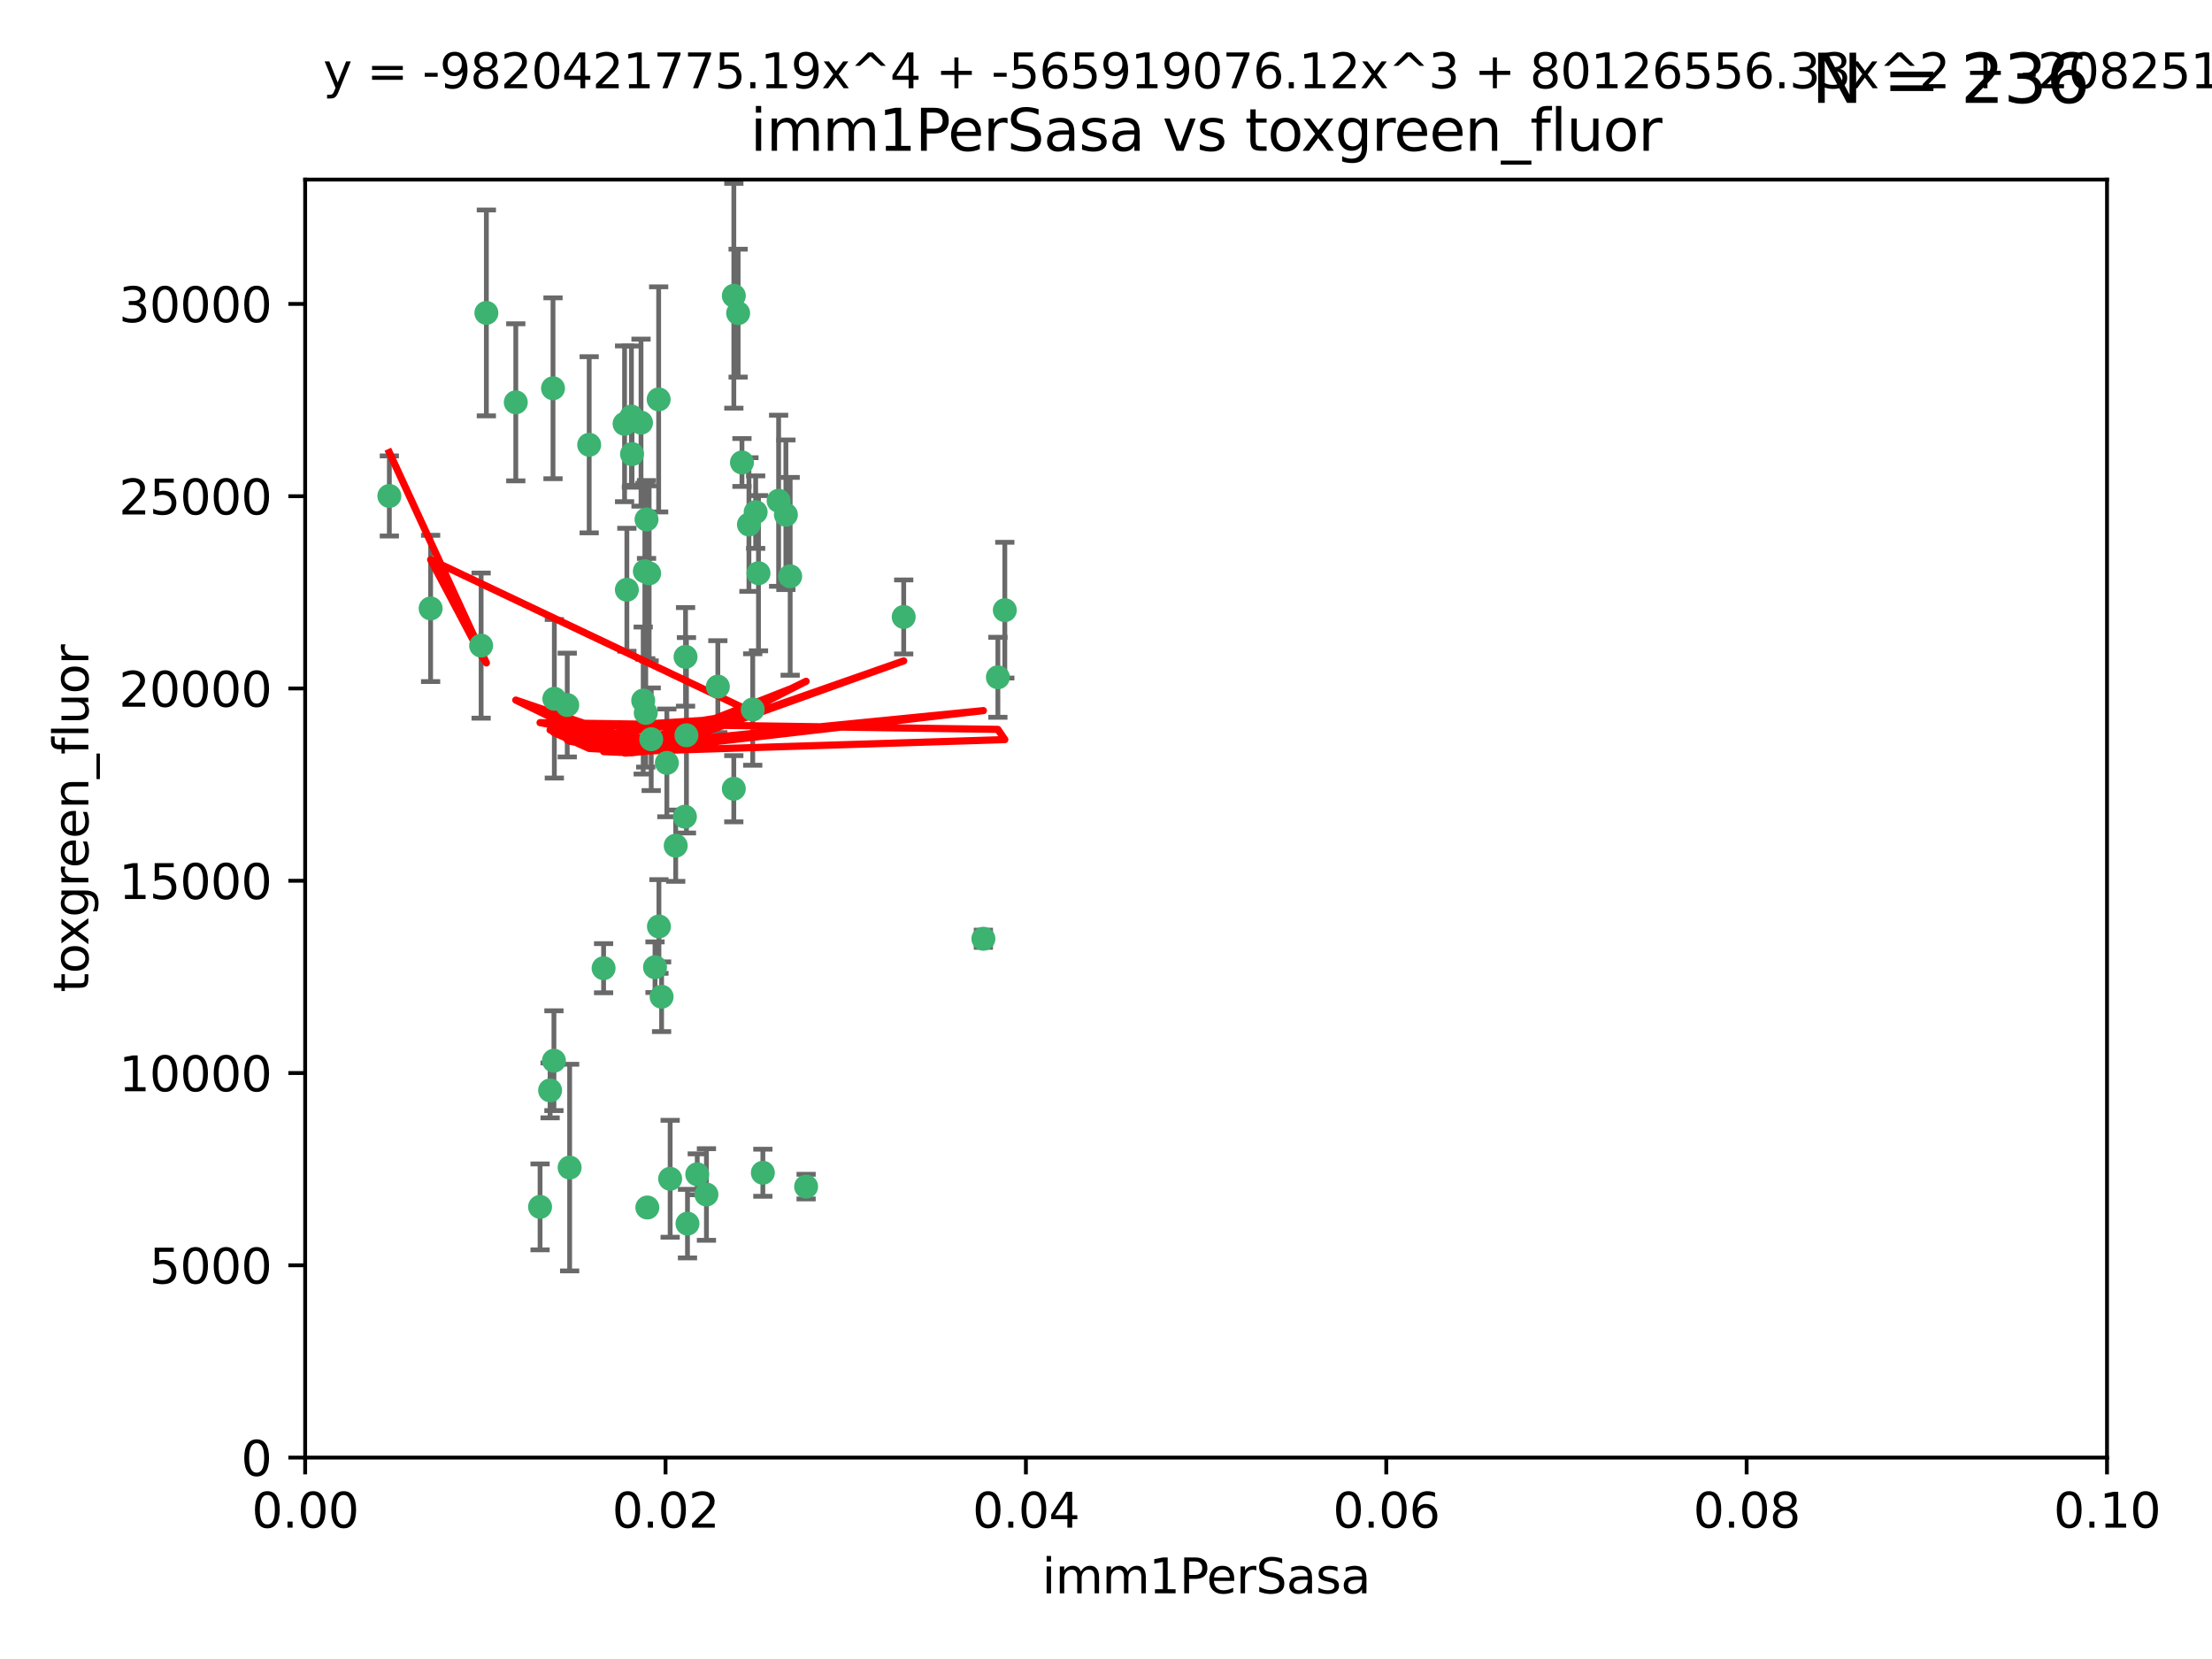 <?xml version="1.0" encoding="utf-8" standalone="no"?>
<!DOCTYPE svg PUBLIC "-//W3C//DTD SVG 1.1//EN"
  "http://www.w3.org/Graphics/SVG/1.1/DTD/svg11.dtd">
<svg xmlns:xlink="http://www.w3.org/1999/xlink" width="460.8pt" height="345.6pt" viewBox="0 0 460.8 345.6" xmlns="http://www.w3.org/2000/svg" version="1.1">
 <defs>
  <style type="text/css">*{stroke-linejoin: round; stroke-linecap: butt}</style>
 </defs>
 <g id="figure_1">
  <g id="patch_1">
   <path d="M 0 345.6 
L 460.8 345.6 
L 460.8 0 
L 0 0 
z
" style="fill: #ffffff"/>
  </g>
  <g id="axes_1">
   <g id="patch_2">
    <path d="M 63.571 303.64 
L 438.93 303.64 
L 438.93 37.411 
L 63.571 37.411 
z
" style="fill: #ffffff"/>
   </g>
   <g id="PathCollection_1">
    <defs>
     <path id="m457662eb8b" d="M 0 1.118 
C 0.297 1.118 0.581 1 0.791 0.791 
C 1 0.581 1.118 0.297 1.118 0 
C 1.118 -0.297 1 -0.581 0.791 -0.791 
C 0.581 -1 0.297 -1.118 0 -1.118 
C -0.297 -1.118 -0.581 -1 -0.791 -0.791 
C -1 -0.581 -1.118 -0.297 -1.118 0 
C -1.118 0.297 -1 0.581 -0.791 0.791 
C -0.581 1 -0.297 1.118 0 1.118 
z
" style="stroke: #3cb371"/>
    </defs>
    <g clip-path="url(#pc86521cf22)">
     <use xlink:href="#m457662eb8b" x="81.107" y="103.319" style="fill: #3cb371; stroke: #3cb371"/>
     <use xlink:href="#m457662eb8b" x="101.319" y="65.184" style="fill: #3cb371; stroke: #3cb371"/>
     <use xlink:href="#m457662eb8b" x="100.227" y="134.491" style="fill: #3cb371; stroke: #3cb371"/>
     <use xlink:href="#m457662eb8b" x="89.706" y="126.749" style="fill: #3cb371; stroke: #3cb371"/>
     <use xlink:href="#m457662eb8b" x="156.017" y="109.268" style="fill: #3cb371; stroke: #3cb371"/>
     <use xlink:href="#m457662eb8b" x="137.211" y="83.201" style="fill: #3cb371; stroke: #3cb371"/>
     <use xlink:href="#m457662eb8b" x="107.447" y="83.811" style="fill: #3cb371; stroke: #3cb371"/>
     <use xlink:href="#m457662eb8b" x="130.11" y="88.286" style="fill: #3cb371; stroke: #3cb371"/>
     <use xlink:href="#m457662eb8b" x="149.54" y="143.039" style="fill: #3cb371; stroke: #3cb371"/>
     <use xlink:href="#m457662eb8b" x="130.587" y="122.859" style="fill: #3cb371; stroke: #3cb371"/>
     <use xlink:href="#m457662eb8b" x="164.607" y="120.054" style="fill: #3cb371; stroke: #3cb371"/>
     <use xlink:href="#m457662eb8b" x="134.683" y="108.214" style="fill: #3cb371; stroke: #3cb371"/>
     <use xlink:href="#m457662eb8b" x="162.201" y="104.315" style="fill: #3cb371; stroke: #3cb371"/>
     <use xlink:href="#m457662eb8b" x="152.872" y="61.614" style="fill: #3cb371; stroke: #3cb371"/>
     <use xlink:href="#m457662eb8b" x="133.991" y="145.935" style="fill: #3cb371; stroke: #3cb371"/>
     <use xlink:href="#m457662eb8b" x="133.537" y="88.045" style="fill: #3cb371; stroke: #3cb371"/>
     <use xlink:href="#m457662eb8b" x="115.202" y="80.887" style="fill: #3cb371; stroke: #3cb371"/>
     <use xlink:href="#m457662eb8b" x="135.226" y="119.44" style="fill: #3cb371; stroke: #3cb371"/>
     <use xlink:href="#m457662eb8b" x="131.665" y="94.593" style="fill: #3cb371; stroke: #3cb371"/>
     <use xlink:href="#m457662eb8b" x="157.418" y="106.684" style="fill: #3cb371; stroke: #3cb371"/>
     <use xlink:href="#m457662eb8b" x="125.739" y="201.695" style="fill: #3cb371; stroke: #3cb371"/>
     <use xlink:href="#m457662eb8b" x="131.536" y="86.787" style="fill: #3cb371; stroke: #3cb371"/>
     <use xlink:href="#m457662eb8b" x="118.666" y="243.228" style="fill: #3cb371; stroke: #3cb371"/>
     <use xlink:href="#m457662eb8b" x="154.563" y="96.341" style="fill: #3cb371; stroke: #3cb371"/>
     <use xlink:href="#m457662eb8b" x="158.007" y="119.409" style="fill: #3cb371; stroke: #3cb371"/>
     <use xlink:href="#m457662eb8b" x="153.769" y="65.233" style="fill: #3cb371; stroke: #3cb371"/>
     <use xlink:href="#m457662eb8b" x="118.169" y="146.874" style="fill: #3cb371; stroke: #3cb371"/>
     <use xlink:href="#m457662eb8b" x="136.451" y="201.487" style="fill: #3cb371; stroke: #3cb371"/>
     <use xlink:href="#m457662eb8b" x="143.216" y="254.906" style="fill: #3cb371; stroke: #3cb371"/>
     <use xlink:href="#m457662eb8b" x="142.811" y="136.835" style="fill: #3cb371; stroke: #3cb371"/>
     <use xlink:href="#m457662eb8b" x="163.716" y="107.234" style="fill: #3cb371; stroke: #3cb371"/>
     <use xlink:href="#m457662eb8b" x="138.918" y="158.921" style="fill: #3cb371; stroke: #3cb371"/>
     <use xlink:href="#m457662eb8b" x="112.506" y="251.417" style="fill: #3cb371; stroke: #3cb371"/>
     <use xlink:href="#m457662eb8b" x="207.877" y="141.091" style="fill: #3cb371; stroke: #3cb371"/>
     <use xlink:href="#m457662eb8b" x="209.321" y="127.107" style="fill: #3cb371; stroke: #3cb371"/>
     <use xlink:href="#m457662eb8b" x="134.851" y="251.547" style="fill: #3cb371; stroke: #3cb371"/>
     <use xlink:href="#m457662eb8b" x="140.762" y="176.169" style="fill: #3cb371; stroke: #3cb371"/>
     <use xlink:href="#m457662eb8b" x="152.865" y="164.309" style="fill: #3cb371; stroke: #3cb371"/>
     <use xlink:href="#m457662eb8b" x="114.597" y="227.152" style="fill: #3cb371; stroke: #3cb371"/>
     <use xlink:href="#m457662eb8b" x="137.267" y="193.002" style="fill: #3cb371; stroke: #3cb371"/>
     <use xlink:href="#m457662eb8b" x="188.259" y="128.518" style="fill: #3cb371; stroke: #3cb371"/>
     <use xlink:href="#m457662eb8b" x="134.52" y="148.507" style="fill: #3cb371; stroke: #3cb371"/>
     <use xlink:href="#m457662eb8b" x="147.163" y="248.836" style="fill: #3cb371; stroke: #3cb371"/>
     <use xlink:href="#m457662eb8b" x="142.999" y="153.171" style="fill: #3cb371; stroke: #3cb371"/>
     <use xlink:href="#m457662eb8b" x="204.855" y="195.558" style="fill: #3cb371; stroke: #3cb371"/>
     <use xlink:href="#m457662eb8b" x="137.823" y="207.64" style="fill: #3cb371; stroke: #3cb371"/>
     <use xlink:href="#m457662eb8b" x="156.807" y="147.801" style="fill: #3cb371; stroke: #3cb371"/>
     <use xlink:href="#m457662eb8b" x="167.929" y="247.192" style="fill: #3cb371; stroke: #3cb371"/>
     <use xlink:href="#m457662eb8b" x="142.68" y="170.133" style="fill: #3cb371; stroke: #3cb371"/>
     <use xlink:href="#m457662eb8b" x="115.394" y="220.964" style="fill: #3cb371; stroke: #3cb371"/>
     <use xlink:href="#m457662eb8b" x="115.48" y="145.567" style="fill: #3cb371; stroke: #3cb371"/>
     <use xlink:href="#m457662eb8b" x="122.738" y="92.655" style="fill: #3cb371; stroke: #3cb371"/>
     <use xlink:href="#m457662eb8b" x="134.334" y="119.004" style="fill: #3cb371; stroke: #3cb371"/>
     <use xlink:href="#m457662eb8b" x="158.917" y="244.305" style="fill: #3cb371; stroke: #3cb371"/>
     <use xlink:href="#m457662eb8b" x="139.605" y="245.561" style="fill: #3cb371; stroke: #3cb371"/>
     <use xlink:href="#m457662eb8b" x="145.249" y="244.625" style="fill: #3cb371; stroke: #3cb371"/>
     <use xlink:href="#m457662eb8b" x="135.66" y="153.996" style="fill: #3cb371; stroke: #3cb371"/>
    </g>
   </g>
   <g id="matplotlib.axis_1">
    <g id="xtick_1">
     <g id="line2d_1">
      <defs>
       <path id="mc2c31eaf07" d="M 0 0 
L 0 3.5 
" style="stroke: #000000; stroke-width: 0.8"/>
      </defs>
      <g>
       <use xlink:href="#mc2c31eaf07" x="63.571" y="303.64" style="stroke: #000000; stroke-width: 0.8"/>
      </g>
     </g>
     <g id="text_1">
      <!-- 0.00 -->
      <g transform="translate(52.438 318.238)scale(0.1 -0.1)">
       <defs>
        <path id="DejaVuSans-30" d="M 2034 4250 
Q 1547 4250 1301 3770 
Q 1056 3291 1056 2328 
Q 1056 1369 1301 889 
Q 1547 409 2034 409 
Q 2525 409 2770 889 
Q 3016 1369 3016 2328 
Q 3016 3291 2770 3770 
Q 2525 4250 2034 4250 
z
M 2034 4750 
Q 2819 4750 3233 4129 
Q 3647 3509 3647 2328 
Q 3647 1150 3233 529 
Q 2819 -91 2034 -91 
Q 1250 -91 836 529 
Q 422 1150 422 2328 
Q 422 3509 836 4129 
Q 1250 4750 2034 4750 
z
" transform="scale(0.016)"/>
        <path id="DejaVuSans-2e" d="M 684 794 
L 1344 794 
L 1344 0 
L 684 0 
L 684 794 
z
" transform="scale(0.016)"/>
       </defs>
       <use xlink:href="#DejaVuSans-30"/>
       <use xlink:href="#DejaVuSans-2e" x="63.623"/>
       <use xlink:href="#DejaVuSans-30" x="95.41"/>
       <use xlink:href="#DejaVuSans-30" x="159.033"/>
      </g>
     </g>
    </g>
    <g id="xtick_2">
     <g id="line2d_2">
      <g>
       <use xlink:href="#mc2c31eaf07" x="138.643" y="303.64" style="stroke: #000000; stroke-width: 0.8"/>
      </g>
     </g>
     <g id="text_2">
      <!-- 0.02 -->
      <g transform="translate(127.51 318.238)scale(0.1 -0.1)">
       <defs>
        <path id="DejaVuSans-32" d="M 1228 531 
L 3431 531 
L 3431 0 
L 469 0 
L 469 531 
Q 828 903 1448 1529 
Q 2069 2156 2228 2338 
Q 2531 2678 2651 2914 
Q 2772 3150 2772 3378 
Q 2772 3750 2511 3984 
Q 2250 4219 1831 4219 
Q 1534 4219 1204 4116 
Q 875 4013 500 3803 
L 500 4441 
Q 881 4594 1212 4672 
Q 1544 4750 1819 4750 
Q 2544 4750 2975 4387 
Q 3406 4025 3406 3419 
Q 3406 3131 3298 2873 
Q 3191 2616 2906 2266 
Q 2828 2175 2409 1742 
Q 1991 1309 1228 531 
z
" transform="scale(0.016)"/>
       </defs>
       <use xlink:href="#DejaVuSans-30"/>
       <use xlink:href="#DejaVuSans-2e" x="63.623"/>
       <use xlink:href="#DejaVuSans-30" x="95.41"/>
       <use xlink:href="#DejaVuSans-32" x="159.033"/>
      </g>
     </g>
    </g>
    <g id="xtick_3">
     <g id="line2d_3">
      <g>
       <use xlink:href="#mc2c31eaf07" x="213.715" y="303.64" style="stroke: #000000; stroke-width: 0.8"/>
      </g>
     </g>
     <g id="text_3">
      <!-- 0.04 -->
      <g transform="translate(202.582 318.238)scale(0.1 -0.1)">
       <defs>
        <path id="DejaVuSans-34" d="M 2419 4116 
L 825 1625 
L 2419 1625 
L 2419 4116 
z
M 2253 4666 
L 3047 4666 
L 3047 1625 
L 3713 1625 
L 3713 1100 
L 3047 1100 
L 3047 0 
L 2419 0 
L 2419 1100 
L 313 1100 
L 313 1709 
L 2253 4666 
z
" transform="scale(0.016)"/>
       </defs>
       <use xlink:href="#DejaVuSans-30"/>
       <use xlink:href="#DejaVuSans-2e" x="63.623"/>
       <use xlink:href="#DejaVuSans-30" x="95.41"/>
       <use xlink:href="#DejaVuSans-34" x="159.033"/>
      </g>
     </g>
    </g>
    <g id="xtick_4">
     <g id="line2d_4">
      <g>
       <use xlink:href="#mc2c31eaf07" x="288.786" y="303.64" style="stroke: #000000; stroke-width: 0.8"/>
      </g>
     </g>
     <g id="text_4">
      <!-- 0.06 -->
      <g transform="translate(277.654 318.238)scale(0.1 -0.1)">
       <defs>
        <path id="DejaVuSans-36" d="M 2113 2584 
Q 1688 2584 1439 2293 
Q 1191 2003 1191 1497 
Q 1191 994 1439 701 
Q 1688 409 2113 409 
Q 2538 409 2786 701 
Q 3034 994 3034 1497 
Q 3034 2003 2786 2293 
Q 2538 2584 2113 2584 
z
M 3366 4563 
L 3366 3988 
Q 3128 4100 2886 4159 
Q 2644 4219 2406 4219 
Q 1781 4219 1451 3797 
Q 1122 3375 1075 2522 
Q 1259 2794 1537 2939 
Q 1816 3084 2150 3084 
Q 2853 3084 3261 2657 
Q 3669 2231 3669 1497 
Q 3669 778 3244 343 
Q 2819 -91 2113 -91 
Q 1303 -91 875 529 
Q 447 1150 447 2328 
Q 447 3434 972 4092 
Q 1497 4750 2381 4750 
Q 2619 4750 2861 4703 
Q 3103 4656 3366 4563 
z
" transform="scale(0.016)"/>
       </defs>
       <use xlink:href="#DejaVuSans-30"/>
       <use xlink:href="#DejaVuSans-2e" x="63.623"/>
       <use xlink:href="#DejaVuSans-30" x="95.41"/>
       <use xlink:href="#DejaVuSans-36" x="159.033"/>
      </g>
     </g>
    </g>
    <g id="xtick_5">
     <g id="line2d_5">
      <g>
       <use xlink:href="#mc2c31eaf07" x="363.858" y="303.64" style="stroke: #000000; stroke-width: 0.8"/>
      </g>
     </g>
     <g id="text_5">
      <!-- 0.08 -->
      <g transform="translate(352.725 318.238)scale(0.1 -0.1)">
       <defs>
        <path id="DejaVuSans-38" d="M 2034 2216 
Q 1584 2216 1326 1975 
Q 1069 1734 1069 1313 
Q 1069 891 1326 650 
Q 1584 409 2034 409 
Q 2484 409 2743 651 
Q 3003 894 3003 1313 
Q 3003 1734 2745 1975 
Q 2488 2216 2034 2216 
z
M 1403 2484 
Q 997 2584 770 2862 
Q 544 3141 544 3541 
Q 544 4100 942 4425 
Q 1341 4750 2034 4750 
Q 2731 4750 3128 4425 
Q 3525 4100 3525 3541 
Q 3525 3141 3298 2862 
Q 3072 2584 2669 2484 
Q 3125 2378 3379 2068 
Q 3634 1759 3634 1313 
Q 3634 634 3220 271 
Q 2806 -91 2034 -91 
Q 1263 -91 848 271 
Q 434 634 434 1313 
Q 434 1759 690 2068 
Q 947 2378 1403 2484 
z
M 1172 3481 
Q 1172 3119 1398 2916 
Q 1625 2713 2034 2713 
Q 2441 2713 2670 2916 
Q 2900 3119 2900 3481 
Q 2900 3844 2670 4047 
Q 2441 4250 2034 4250 
Q 1625 4250 1398 4047 
Q 1172 3844 1172 3481 
z
" transform="scale(0.016)"/>
       </defs>
       <use xlink:href="#DejaVuSans-30"/>
       <use xlink:href="#DejaVuSans-2e" x="63.623"/>
       <use xlink:href="#DejaVuSans-30" x="95.41"/>
       <use xlink:href="#DejaVuSans-38" x="159.033"/>
      </g>
     </g>
    </g>
    <g id="xtick_6">
     <g id="line2d_6">
      <g>
       <use xlink:href="#mc2c31eaf07" x="438.93" y="303.64" style="stroke: #000000; stroke-width: 0.8"/>
      </g>
     </g>
     <g id="text_6">
      <!-- 0.10 -->
      <g transform="translate(427.797 318.238)scale(0.1 -0.1)">
       <defs>
        <path id="DejaVuSans-31" d="M 794 531 
L 1825 531 
L 1825 4091 
L 703 3866 
L 703 4441 
L 1819 4666 
L 2450 4666 
L 2450 531 
L 3481 531 
L 3481 0 
L 794 0 
L 794 531 
z
" transform="scale(0.016)"/>
       </defs>
       <use xlink:href="#DejaVuSans-30"/>
       <use xlink:href="#DejaVuSans-2e" x="63.623"/>
       <use xlink:href="#DejaVuSans-31" x="95.41"/>
       <use xlink:href="#DejaVuSans-30" x="159.033"/>
      </g>
     </g>
    </g>
    <g id="text_7">
     <!-- imm1PerSasa -->
     <g transform="translate(217.067 331.917)scale(0.1 -0.1)">
      <defs>
       <path id="DejaVuSans-69" d="M 603 3500 
L 1178 3500 
L 1178 0 
L 603 0 
L 603 3500 
z
M 603 4863 
L 1178 4863 
L 1178 4134 
L 603 4134 
L 603 4863 
z
" transform="scale(0.016)"/>
       <path id="DejaVuSans-6d" d="M 3328 2828 
Q 3544 3216 3844 3400 
Q 4144 3584 4550 3584 
Q 5097 3584 5394 3201 
Q 5691 2819 5691 2113 
L 5691 0 
L 5113 0 
L 5113 2094 
Q 5113 2597 4934 2840 
Q 4756 3084 4391 3084 
Q 3944 3084 3684 2787 
Q 3425 2491 3425 1978 
L 3425 0 
L 2847 0 
L 2847 2094 
Q 2847 2600 2669 2842 
Q 2491 3084 2119 3084 
Q 1678 3084 1418 2786 
Q 1159 2488 1159 1978 
L 1159 0 
L 581 0 
L 581 3500 
L 1159 3500 
L 1159 2956 
Q 1356 3278 1631 3431 
Q 1906 3584 2284 3584 
Q 2666 3584 2933 3390 
Q 3200 3197 3328 2828 
z
" transform="scale(0.016)"/>
       <path id="DejaVuSans-50" d="M 1259 4147 
L 1259 2394 
L 2053 2394 
Q 2494 2394 2734 2622 
Q 2975 2850 2975 3272 
Q 2975 3691 2734 3919 
Q 2494 4147 2053 4147 
L 1259 4147 
z
M 628 4666 
L 2053 4666 
Q 2838 4666 3239 4311 
Q 3641 3956 3641 3272 
Q 3641 2581 3239 2228 
Q 2838 1875 2053 1875 
L 1259 1875 
L 1259 0 
L 628 0 
L 628 4666 
z
" transform="scale(0.016)"/>
       <path id="DejaVuSans-65" d="M 3597 1894 
L 3597 1613 
L 953 1613 
Q 991 1019 1311 708 
Q 1631 397 2203 397 
Q 2534 397 2845 478 
Q 3156 559 3463 722 
L 3463 178 
Q 3153 47 2828 -22 
Q 2503 -91 2169 -91 
Q 1331 -91 842 396 
Q 353 884 353 1716 
Q 353 2575 817 3079 
Q 1281 3584 2069 3584 
Q 2775 3584 3186 3129 
Q 3597 2675 3597 1894 
z
M 3022 2063 
Q 3016 2534 2758 2815 
Q 2500 3097 2075 3097 
Q 1594 3097 1305 2825 
Q 1016 2553 972 2059 
L 3022 2063 
z
" transform="scale(0.016)"/>
       <path id="DejaVuSans-72" d="M 2631 2963 
Q 2534 3019 2420 3045 
Q 2306 3072 2169 3072 
Q 1681 3072 1420 2755 
Q 1159 2438 1159 1844 
L 1159 0 
L 581 0 
L 581 3500 
L 1159 3500 
L 1159 2956 
Q 1341 3275 1631 3429 
Q 1922 3584 2338 3584 
Q 2397 3584 2469 3576 
Q 2541 3569 2628 3553 
L 2631 2963 
z
" transform="scale(0.016)"/>
       <path id="DejaVuSans-53" d="M 3425 4513 
L 3425 3897 
Q 3066 4069 2747 4153 
Q 2428 4238 2131 4238 
Q 1616 4238 1336 4038 
Q 1056 3838 1056 3469 
Q 1056 3159 1242 3001 
Q 1428 2844 1947 2747 
L 2328 2669 
Q 3034 2534 3370 2195 
Q 3706 1856 3706 1288 
Q 3706 609 3251 259 
Q 2797 -91 1919 -91 
Q 1588 -91 1214 -16 
Q 841 59 441 206 
L 441 856 
Q 825 641 1194 531 
Q 1563 422 1919 422 
Q 2459 422 2753 634 
Q 3047 847 3047 1241 
Q 3047 1584 2836 1778 
Q 2625 1972 2144 2069 
L 1759 2144 
Q 1053 2284 737 2584 
Q 422 2884 422 3419 
Q 422 4038 858 4394 
Q 1294 4750 2059 4750 
Q 2388 4750 2728 4690 
Q 3069 4631 3425 4513 
z
" transform="scale(0.016)"/>
       <path id="DejaVuSans-61" d="M 2194 1759 
Q 1497 1759 1228 1600 
Q 959 1441 959 1056 
Q 959 750 1161 570 
Q 1363 391 1709 391 
Q 2188 391 2477 730 
Q 2766 1069 2766 1631 
L 2766 1759 
L 2194 1759 
z
M 3341 1997 
L 3341 0 
L 2766 0 
L 2766 531 
Q 2569 213 2275 61 
Q 1981 -91 1556 -91 
Q 1019 -91 701 211 
Q 384 513 384 1019 
Q 384 1609 779 1909 
Q 1175 2209 1959 2209 
L 2766 2209 
L 2766 2266 
Q 2766 2663 2505 2880 
Q 2244 3097 1772 3097 
Q 1472 3097 1187 3025 
Q 903 2953 641 2809 
L 641 3341 
Q 956 3463 1253 3523 
Q 1550 3584 1831 3584 
Q 2591 3584 2966 3190 
Q 3341 2797 3341 1997 
z
" transform="scale(0.016)"/>
       <path id="DejaVuSans-73" d="M 2834 3397 
L 2834 2853 
Q 2591 2978 2328 3040 
Q 2066 3103 1784 3103 
Q 1356 3103 1142 2972 
Q 928 2841 928 2578 
Q 928 2378 1081 2264 
Q 1234 2150 1697 2047 
L 1894 2003 
Q 2506 1872 2764 1633 
Q 3022 1394 3022 966 
Q 3022 478 2636 193 
Q 2250 -91 1575 -91 
Q 1294 -91 989 -36 
Q 684 19 347 128 
L 347 722 
Q 666 556 975 473 
Q 1284 391 1588 391 
Q 1994 391 2212 530 
Q 2431 669 2431 922 
Q 2431 1156 2273 1281 
Q 2116 1406 1581 1522 
L 1381 1569 
Q 847 1681 609 1914 
Q 372 2147 372 2553 
Q 372 3047 722 3315 
Q 1072 3584 1716 3584 
Q 2034 3584 2315 3537 
Q 2597 3491 2834 3397 
z
" transform="scale(0.016)"/>
      </defs>
      <use xlink:href="#DejaVuSans-69"/>
      <use xlink:href="#DejaVuSans-6d" x="27.783"/>
      <use xlink:href="#DejaVuSans-6d" x="125.195"/>
      <use xlink:href="#DejaVuSans-31" x="222.607"/>
      <use xlink:href="#DejaVuSans-50" x="286.23"/>
      <use xlink:href="#DejaVuSans-65" x="342.908"/>
      <use xlink:href="#DejaVuSans-72" x="404.432"/>
      <use xlink:href="#DejaVuSans-53" x="445.545"/>
      <use xlink:href="#DejaVuSans-61" x="509.021"/>
      <use xlink:href="#DejaVuSans-73" x="570.301"/>
      <use xlink:href="#DejaVuSans-61" x="622.4"/>
     </g>
    </g>
   </g>
   <g id="matplotlib.axis_2">
    <g id="ytick_1">
     <g id="line2d_7">
      <defs>
       <path id="m6d481cda70" d="M 0 0 
L -3.5 0 
" style="stroke: #000000; stroke-width: 0.8"/>
      </defs>
      <g>
       <use xlink:href="#m6d481cda70" x="63.571" y="303.64" style="stroke: #000000; stroke-width: 0.8"/>
      </g>
     </g>
     <g id="text_8">
      <!-- 0 -->
      <g transform="translate(50.209 307.439)scale(0.1 -0.1)">
       <use xlink:href="#DejaVuSans-30"/>
      </g>
     </g>
    </g>
    <g id="ytick_2">
     <g id="line2d_8">
      <g>
       <use xlink:href="#m6d481cda70" x="63.571" y="263.586" style="stroke: #000000; stroke-width: 0.8"/>
      </g>
     </g>
     <g id="text_9">
      <!-- 5000 -->
      <g transform="translate(31.121 267.385)scale(0.1 -0.1)">
       <defs>
        <path id="DejaVuSans-35" d="M 691 4666 
L 3169 4666 
L 3169 4134 
L 1269 4134 
L 1269 2991 
Q 1406 3038 1543 3061 
Q 1681 3084 1819 3084 
Q 2600 3084 3056 2656 
Q 3513 2228 3513 1497 
Q 3513 744 3044 326 
Q 2575 -91 1722 -91 
Q 1428 -91 1123 -41 
Q 819 9 494 109 
L 494 744 
Q 775 591 1075 516 
Q 1375 441 1709 441 
Q 2250 441 2565 725 
Q 2881 1009 2881 1497 
Q 2881 1984 2565 2268 
Q 2250 2553 1709 2553 
Q 1456 2553 1204 2497 
Q 953 2441 691 2322 
L 691 4666 
z
" transform="scale(0.016)"/>
       </defs>
       <use xlink:href="#DejaVuSans-35"/>
       <use xlink:href="#DejaVuSans-30" x="63.623"/>
       <use xlink:href="#DejaVuSans-30" x="127.246"/>
       <use xlink:href="#DejaVuSans-30" x="190.869"/>
      </g>
     </g>
    </g>
    <g id="ytick_3">
     <g id="line2d_9">
      <g>
       <use xlink:href="#m6d481cda70" x="63.571" y="223.532" style="stroke: #000000; stroke-width: 0.8"/>
      </g>
     </g>
     <g id="text_10">
      <!-- 10000 -->
      <g transform="translate(24.759 227.331)scale(0.1 -0.1)">
       <use xlink:href="#DejaVuSans-31"/>
       <use xlink:href="#DejaVuSans-30" x="63.623"/>
       <use xlink:href="#DejaVuSans-30" x="127.246"/>
       <use xlink:href="#DejaVuSans-30" x="190.869"/>
       <use xlink:href="#DejaVuSans-30" x="254.492"/>
      </g>
     </g>
    </g>
    <g id="ytick_4">
     <g id="line2d_10">
      <g>
       <use xlink:href="#m6d481cda70" x="63.571" y="183.478" style="stroke: #000000; stroke-width: 0.8"/>
      </g>
     </g>
     <g id="text_11">
      <!-- 15000 -->
      <g transform="translate(24.759 187.278)scale(0.1 -0.1)">
       <use xlink:href="#DejaVuSans-31"/>
       <use xlink:href="#DejaVuSans-35" x="63.623"/>
       <use xlink:href="#DejaVuSans-30" x="127.246"/>
       <use xlink:href="#DejaVuSans-30" x="190.869"/>
       <use xlink:href="#DejaVuSans-30" x="254.492"/>
      </g>
     </g>
    </g>
    <g id="ytick_5">
     <g id="line2d_11">
      <g>
       <use xlink:href="#m6d481cda70" x="63.571" y="143.424" style="stroke: #000000; stroke-width: 0.8"/>
      </g>
     </g>
     <g id="text_12">
      <!-- 20000 -->
      <g transform="translate(24.759 147.224)scale(0.1 -0.1)">
       <use xlink:href="#DejaVuSans-32"/>
       <use xlink:href="#DejaVuSans-30" x="63.623"/>
       <use xlink:href="#DejaVuSans-30" x="127.246"/>
       <use xlink:href="#DejaVuSans-30" x="190.869"/>
       <use xlink:href="#DejaVuSans-30" x="254.492"/>
      </g>
     </g>
    </g>
    <g id="ytick_6">
     <g id="line2d_12">
      <g>
       <use xlink:href="#m6d481cda70" x="63.571" y="103.371" style="stroke: #000000; stroke-width: 0.8"/>
      </g>
     </g>
     <g id="text_13">
      <!-- 25000 -->
      <g transform="translate(24.759 107.17)scale(0.1 -0.1)">
       <use xlink:href="#DejaVuSans-32"/>
       <use xlink:href="#DejaVuSans-35" x="63.623"/>
       <use xlink:href="#DejaVuSans-30" x="127.246"/>
       <use xlink:href="#DejaVuSans-30" x="190.869"/>
       <use xlink:href="#DejaVuSans-30" x="254.492"/>
      </g>
     </g>
    </g>
    <g id="ytick_7">
     <g id="line2d_13">
      <g>
       <use xlink:href="#m6d481cda70" x="63.571" y="63.317" style="stroke: #000000; stroke-width: 0.8"/>
      </g>
     </g>
     <g id="text_14">
      <!-- 30000 -->
      <g transform="translate(24.759 67.116)scale(0.1 -0.1)">
       <defs>
        <path id="DejaVuSans-33" d="M 2597 2516 
Q 3050 2419 3304 2112 
Q 3559 1806 3559 1356 
Q 3559 666 3084 287 
Q 2609 -91 1734 -91 
Q 1441 -91 1130 -33 
Q 819 25 488 141 
L 488 750 
Q 750 597 1062 519 
Q 1375 441 1716 441 
Q 2309 441 2620 675 
Q 2931 909 2931 1356 
Q 2931 1769 2642 2001 
Q 2353 2234 1838 2234 
L 1294 2234 
L 1294 2753 
L 1863 2753 
Q 2328 2753 2575 2939 
Q 2822 3125 2822 3475 
Q 2822 3834 2567 4026 
Q 2313 4219 1838 4219 
Q 1578 4219 1281 4162 
Q 984 4106 628 3988 
L 628 4550 
Q 988 4650 1302 4700 
Q 1616 4750 1894 4750 
Q 2613 4750 3031 4423 
Q 3450 4097 3450 3541 
Q 3450 3153 3228 2886 
Q 3006 2619 2597 2516 
z
" transform="scale(0.016)"/>
       </defs>
       <use xlink:href="#DejaVuSans-33"/>
       <use xlink:href="#DejaVuSans-30" x="63.623"/>
       <use xlink:href="#DejaVuSans-30" x="127.246"/>
       <use xlink:href="#DejaVuSans-30" x="190.869"/>
       <use xlink:href="#DejaVuSans-30" x="254.492"/>
      </g>
     </g>
    </g>
    <g id="text_15">
     <!-- toxgreen_fluor -->
     <g transform="translate(18.401 206.72)rotate(-90)scale(0.1 -0.1)">
      <defs>
       <path id="DejaVuSans-74" d="M 1172 4494 
L 1172 3500 
L 2356 3500 
L 2356 3053 
L 1172 3053 
L 1172 1153 
Q 1172 725 1289 603 
Q 1406 481 1766 481 
L 2356 481 
L 2356 0 
L 1766 0 
Q 1100 0 847 248 
Q 594 497 594 1153 
L 594 3053 
L 172 3053 
L 172 3500 
L 594 3500 
L 594 4494 
L 1172 4494 
z
" transform="scale(0.016)"/>
       <path id="DejaVuSans-6f" d="M 1959 3097 
Q 1497 3097 1228 2736 
Q 959 2375 959 1747 
Q 959 1119 1226 758 
Q 1494 397 1959 397 
Q 2419 397 2687 759 
Q 2956 1122 2956 1747 
Q 2956 2369 2687 2733 
Q 2419 3097 1959 3097 
z
M 1959 3584 
Q 2709 3584 3137 3096 
Q 3566 2609 3566 1747 
Q 3566 888 3137 398 
Q 2709 -91 1959 -91 
Q 1206 -91 779 398 
Q 353 888 353 1747 
Q 353 2609 779 3096 
Q 1206 3584 1959 3584 
z
" transform="scale(0.016)"/>
       <path id="DejaVuSans-78" d="M 3513 3500 
L 2247 1797 
L 3578 0 
L 2900 0 
L 1881 1375 
L 863 0 
L 184 0 
L 1544 1831 
L 300 3500 
L 978 3500 
L 1906 2253 
L 2834 3500 
L 3513 3500 
z
" transform="scale(0.016)"/>
       <path id="DejaVuSans-67" d="M 2906 1791 
Q 2906 2416 2648 2759 
Q 2391 3103 1925 3103 
Q 1463 3103 1205 2759 
Q 947 2416 947 1791 
Q 947 1169 1205 825 
Q 1463 481 1925 481 
Q 2391 481 2648 825 
Q 2906 1169 2906 1791 
z
M 3481 434 
Q 3481 -459 3084 -895 
Q 2688 -1331 1869 -1331 
Q 1566 -1331 1297 -1286 
Q 1028 -1241 775 -1147 
L 775 -588 
Q 1028 -725 1275 -790 
Q 1522 -856 1778 -856 
Q 2344 -856 2625 -561 
Q 2906 -266 2906 331 
L 2906 616 
Q 2728 306 2450 153 
Q 2172 0 1784 0 
Q 1141 0 747 490 
Q 353 981 353 1791 
Q 353 2603 747 3093 
Q 1141 3584 1784 3584 
Q 2172 3584 2450 3431 
Q 2728 3278 2906 2969 
L 2906 3500 
L 3481 3500 
L 3481 434 
z
" transform="scale(0.016)"/>
       <path id="DejaVuSans-6e" d="M 3513 2113 
L 3513 0 
L 2938 0 
L 2938 2094 
Q 2938 2591 2744 2837 
Q 2550 3084 2163 3084 
Q 1697 3084 1428 2787 
Q 1159 2491 1159 1978 
L 1159 0 
L 581 0 
L 581 3500 
L 1159 3500 
L 1159 2956 
Q 1366 3272 1645 3428 
Q 1925 3584 2291 3584 
Q 2894 3584 3203 3211 
Q 3513 2838 3513 2113 
z
" transform="scale(0.016)"/>
       <path id="DejaVuSans-5f" d="M 3263 -1063 
L 3263 -1509 
L -63 -1509 
L -63 -1063 
L 3263 -1063 
z
" transform="scale(0.016)"/>
       <path id="DejaVuSans-66" d="M 2375 4863 
L 2375 4384 
L 1825 4384 
Q 1516 4384 1395 4259 
Q 1275 4134 1275 3809 
L 1275 3500 
L 2222 3500 
L 2222 3053 
L 1275 3053 
L 1275 0 
L 697 0 
L 697 3053 
L 147 3053 
L 147 3500 
L 697 3500 
L 697 3744 
Q 697 4328 969 4595 
Q 1241 4863 1831 4863 
L 2375 4863 
z
" transform="scale(0.016)"/>
       <path id="DejaVuSans-6c" d="M 603 4863 
L 1178 4863 
L 1178 0 
L 603 0 
L 603 4863 
z
" transform="scale(0.016)"/>
       <path id="DejaVuSans-75" d="M 544 1381 
L 544 3500 
L 1119 3500 
L 1119 1403 
Q 1119 906 1312 657 
Q 1506 409 1894 409 
Q 2359 409 2629 706 
Q 2900 1003 2900 1516 
L 2900 3500 
L 3475 3500 
L 3475 0 
L 2900 0 
L 2900 538 
Q 2691 219 2414 64 
Q 2138 -91 1772 -91 
Q 1169 -91 856 284 
Q 544 659 544 1381 
z
M 1991 3584 
L 1991 3584 
z
" transform="scale(0.016)"/>
      </defs>
      <use xlink:href="#DejaVuSans-74"/>
      <use xlink:href="#DejaVuSans-6f" x="39.209"/>
      <use xlink:href="#DejaVuSans-78" x="97.266"/>
      <use xlink:href="#DejaVuSans-67" x="156.445"/>
      <use xlink:href="#DejaVuSans-72" x="219.922"/>
      <use xlink:href="#DejaVuSans-65" x="258.785"/>
      <use xlink:href="#DejaVuSans-65" x="320.309"/>
      <use xlink:href="#DejaVuSans-6e" x="381.832"/>
      <use xlink:href="#DejaVuSans-5f" x="445.211"/>
      <use xlink:href="#DejaVuSans-66" x="495.211"/>
      <use xlink:href="#DejaVuSans-6c" x="530.416"/>
      <use xlink:href="#DejaVuSans-75" x="558.199"/>
      <use xlink:href="#DejaVuSans-6f" x="621.578"/>
      <use xlink:href="#DejaVuSans-72" x="682.76"/>
     </g>
    </g>
   </g>
   <g id="LineCollection_1">
    <path d="M 81.107 111.662 
L 81.107 94.976 
" clip-path="url(#pc86521cf22)" style="fill: none; stroke: #696969"/>
    <path d="M 101.319 86.629 
L 101.319 43.739 
" clip-path="url(#pc86521cf22)" style="fill: none; stroke: #696969"/>
    <path d="M 100.227 149.606 
L 100.227 119.375 
" clip-path="url(#pc86521cf22)" style="fill: none; stroke: #696969"/>
    <path d="M 89.706 141.983 
L 89.706 111.515 
" clip-path="url(#pc86521cf22)" style="fill: none; stroke: #696969"/>
    <path d="M 156.017 123.191 
L 156.017 95.346 
" clip-path="url(#pc86521cf22)" style="fill: none; stroke: #696969"/>
    <path d="M 137.211 106.648 
L 137.211 59.753 
" clip-path="url(#pc86521cf22)" style="fill: none; stroke: #696969"/>
    <path d="M 107.447 100.173 
L 107.447 67.45 
" clip-path="url(#pc86521cf22)" style="fill: none; stroke: #696969"/>
    <path d="M 130.11 104.51 
L 130.11 72.063 
" clip-path="url(#pc86521cf22)" style="fill: none; stroke: #696969"/>
    <path d="M 149.54 152.61 
L 149.54 133.468 
" clip-path="url(#pc86521cf22)" style="fill: none; stroke: #696969"/>
    <path d="M 130.587 135.667 
L 130.587 110.051 
" clip-path="url(#pc86521cf22)" style="fill: none; stroke: #696969"/>
    <path d="M 164.607 140.659 
L 164.607 99.45 
" clip-path="url(#pc86521cf22)" style="fill: none; stroke: #696969"/>
    <path d="M 134.683 116.326 
L 134.683 100.101 
" clip-path="url(#pc86521cf22)" style="fill: none; stroke: #696969"/>
    <path d="M 162.201 122.133 
L 162.201 86.497 
" clip-path="url(#pc86521cf22)" style="fill: none; stroke: #696969"/>
    <path d="M 152.872 85.029 
L 152.872 38.199 
" clip-path="url(#pc86521cf22)" style="fill: none; stroke: #696969"/>
    <path d="M 133.991 161.248 
L 133.991 130.622 
" clip-path="url(#pc86521cf22)" style="fill: none; stroke: #696969"/>
    <path d="M 133.537 105.444 
L 133.537 70.646 
" clip-path="url(#pc86521cf22)" style="fill: none; stroke: #696969"/>
    <path d="M 115.202 99.727 
L 115.202 62.047 
" clip-path="url(#pc86521cf22)" style="fill: none; stroke: #696969"/>
    <path d="M 135.226 137.675 
L 135.226 101.206 
" clip-path="url(#pc86521cf22)" style="fill: none; stroke: #696969"/>
    <path d="M 131.665 101.108 
L 131.665 88.078 
" clip-path="url(#pc86521cf22)" style="fill: none; stroke: #696969"/>
    <path d="M 157.418 114.235 
L 157.418 99.134 
" clip-path="url(#pc86521cf22)" style="fill: none; stroke: #696969"/>
    <path d="M 125.739 206.809 
L 125.739 196.58 
" clip-path="url(#pc86521cf22)" style="fill: none; stroke: #696969"/>
    <path d="M 131.536 101.495 
L 131.536 72.08 
" clip-path="url(#pc86521cf22)" style="fill: none; stroke: #696969"/>
    <path d="M 118.666 264.748 
L 118.666 221.708 
" clip-path="url(#pc86521cf22)" style="fill: none; stroke: #696969"/>
    <path d="M 154.563 101.329 
L 154.563 91.353 
" clip-path="url(#pc86521cf22)" style="fill: none; stroke: #696969"/>
    <path d="M 158.007 135.574 
L 158.007 103.243 
" clip-path="url(#pc86521cf22)" style="fill: none; stroke: #696969"/>
    <path d="M 153.769 78.556 
L 153.769 51.911 
" clip-path="url(#pc86521cf22)" style="fill: none; stroke: #696969"/>
    <path d="M 118.169 157.684 
L 118.169 136.065 
" clip-path="url(#pc86521cf22)" style="fill: none; stroke: #696969"/>
    <path d="M 136.451 206.761 
L 136.451 196.213 
" clip-path="url(#pc86521cf22)" style="fill: none; stroke: #696969"/>
    <path d="M 143.216 262.048 
L 143.216 247.764 
" clip-path="url(#pc86521cf22)" style="fill: none; stroke: #696969"/>
    <path d="M 142.811 147.104 
L 142.811 126.566 
" clip-path="url(#pc86521cf22)" style="fill: none; stroke: #696969"/>
    <path d="M 163.716 122.819 
L 163.716 91.649 
" clip-path="url(#pc86521cf22)" style="fill: none; stroke: #696969"/>
    <path d="M 138.918 170.147 
L 138.918 147.694 
" clip-path="url(#pc86521cf22)" style="fill: none; stroke: #696969"/>
    <path d="M 112.506 260.365 
L 112.506 242.469 
" clip-path="url(#pc86521cf22)" style="fill: none; stroke: #696969"/>
    <path d="M 207.877 149.421 
L 207.877 132.76 
" clip-path="url(#pc86521cf22)" style="fill: none; stroke: #696969"/>
    <path d="M 209.321 141.248 
L 209.321 112.967 
" clip-path="url(#pc86521cf22)" style="fill: none; stroke: #696969"/>
    <path d="M 134.851 252.228 
L 134.851 250.867 
" clip-path="url(#pc86521cf22)" style="fill: none; stroke: #696969"/>
    <path d="M 140.762 183.597 
L 140.762 168.741 
" clip-path="url(#pc86521cf22)" style="fill: none; stroke: #696969"/>
    <path d="M 152.865 171.2 
L 152.865 157.418 
" clip-path="url(#pc86521cf22)" style="fill: none; stroke: #696969"/>
    <path d="M 114.597 232.87 
L 114.597 221.434 
" clip-path="url(#pc86521cf22)" style="fill: none; stroke: #696969"/>
    <path d="M 137.267 202.754 
L 137.267 183.249 
" clip-path="url(#pc86521cf22)" style="fill: none; stroke: #696969"/>
    <path d="M 188.259 136.228 
L 188.259 120.808 
" clip-path="url(#pc86521cf22)" style="fill: none; stroke: #696969"/>
    <path d="M 134.52 159.798 
L 134.52 137.216 
" clip-path="url(#pc86521cf22)" style="fill: none; stroke: #696969"/>
    <path d="M 147.163 258.377 
L 147.163 239.295 
" clip-path="url(#pc86521cf22)" style="fill: none; stroke: #696969"/>
    <path d="M 142.999 173.526 
L 142.999 132.815 
" clip-path="url(#pc86521cf22)" style="fill: none; stroke: #696969"/>
    <path d="M 204.855 197.349 
L 204.855 193.767 
" clip-path="url(#pc86521cf22)" style="fill: none; stroke: #696969"/>
    <path d="M 137.823 214.898 
L 137.823 200.382 
" clip-path="url(#pc86521cf22)" style="fill: none; stroke: #696969"/>
    <path d="M 156.807 159.413 
L 156.807 136.19 
" clip-path="url(#pc86521cf22)" style="fill: none; stroke: #696969"/>
    <path d="M 167.929 249.762 
L 167.929 244.622 
" clip-path="url(#pc86521cf22)" style="fill: none; stroke: #696969"/>
    <path d="M 142.68 170.88 
L 142.68 169.387 
" clip-path="url(#pc86521cf22)" style="fill: none; stroke: #696969"/>
    <path d="M 115.394 231.359 
L 115.394 210.569 
" clip-path="url(#pc86521cf22)" style="fill: none; stroke: #696969"/>
    <path d="M 115.48 162.081 
L 115.48 129.053 
" clip-path="url(#pc86521cf22)" style="fill: none; stroke: #696969"/>
    <path d="M 122.738 111.003 
L 122.738 74.306 
" clip-path="url(#pc86521cf22)" style="fill: none; stroke: #696969"/>
    <path d="M 134.334 137.321 
L 134.334 100.688 
" clip-path="url(#pc86521cf22)" style="fill: none; stroke: #696969"/>
    <path d="M 158.917 249.207 
L 158.917 239.402 
" clip-path="url(#pc86521cf22)" style="fill: none; stroke: #696969"/>
    <path d="M 139.605 257.737 
L 139.605 233.384 
" clip-path="url(#pc86521cf22)" style="fill: none; stroke: #696969"/>
    <path d="M 145.249 248.883 
L 145.249 240.367 
" clip-path="url(#pc86521cf22)" style="fill: none; stroke: #696969"/>
    <path d="M 135.66 164.686 
L 135.66 143.305 
" clip-path="url(#pc86521cf22)" style="fill: none; stroke: #696969"/>
   </g>
   <g id="line2d_14">
    <defs>
     <path id="m679bc12d01" d="M 2 0 
L -2 -0 
" style="stroke: #696969"/>
    </defs>
    <g clip-path="url(#pc86521cf22)">
     <use xlink:href="#m679bc12d01" x="81.107" y="111.662" style="fill: #696969; stroke: #696969"/>
     <use xlink:href="#m679bc12d01" x="101.319" y="86.629" style="fill: #696969; stroke: #696969"/>
     <use xlink:href="#m679bc12d01" x="100.227" y="149.606" style="fill: #696969; stroke: #696969"/>
     <use xlink:href="#m679bc12d01" x="89.706" y="141.983" style="fill: #696969; stroke: #696969"/>
     <use xlink:href="#m679bc12d01" x="156.017" y="123.191" style="fill: #696969; stroke: #696969"/>
     <use xlink:href="#m679bc12d01" x="137.211" y="106.648" style="fill: #696969; stroke: #696969"/>
     <use xlink:href="#m679bc12d01" x="107.447" y="100.173" style="fill: #696969; stroke: #696969"/>
     <use xlink:href="#m679bc12d01" x="130.11" y="104.51" style="fill: #696969; stroke: #696969"/>
     <use xlink:href="#m679bc12d01" x="149.54" y="152.61" style="fill: #696969; stroke: #696969"/>
     <use xlink:href="#m679bc12d01" x="130.587" y="135.667" style="fill: #696969; stroke: #696969"/>
     <use xlink:href="#m679bc12d01" x="164.607" y="140.659" style="fill: #696969; stroke: #696969"/>
     <use xlink:href="#m679bc12d01" x="134.683" y="116.326" style="fill: #696969; stroke: #696969"/>
     <use xlink:href="#m679bc12d01" x="162.201" y="122.133" style="fill: #696969; stroke: #696969"/>
     <use xlink:href="#m679bc12d01" x="152.872" y="85.029" style="fill: #696969; stroke: #696969"/>
     <use xlink:href="#m679bc12d01" x="133.991" y="161.248" style="fill: #696969; stroke: #696969"/>
     <use xlink:href="#m679bc12d01" x="133.537" y="105.444" style="fill: #696969; stroke: #696969"/>
     <use xlink:href="#m679bc12d01" x="115.202" y="99.727" style="fill: #696969; stroke: #696969"/>
     <use xlink:href="#m679bc12d01" x="135.226" y="137.675" style="fill: #696969; stroke: #696969"/>
     <use xlink:href="#m679bc12d01" x="131.665" y="101.108" style="fill: #696969; stroke: #696969"/>
     <use xlink:href="#m679bc12d01" x="157.418" y="114.235" style="fill: #696969; stroke: #696969"/>
     <use xlink:href="#m679bc12d01" x="125.739" y="206.809" style="fill: #696969; stroke: #696969"/>
     <use xlink:href="#m679bc12d01" x="131.536" y="101.495" style="fill: #696969; stroke: #696969"/>
     <use xlink:href="#m679bc12d01" x="118.666" y="264.748" style="fill: #696969; stroke: #696969"/>
     <use xlink:href="#m679bc12d01" x="154.563" y="101.329" style="fill: #696969; stroke: #696969"/>
     <use xlink:href="#m679bc12d01" x="158.007" y="135.574" style="fill: #696969; stroke: #696969"/>
     <use xlink:href="#m679bc12d01" x="153.769" y="78.556" style="fill: #696969; stroke: #696969"/>
     <use xlink:href="#m679bc12d01" x="118.169" y="157.684" style="fill: #696969; stroke: #696969"/>
     <use xlink:href="#m679bc12d01" x="136.451" y="206.761" style="fill: #696969; stroke: #696969"/>
     <use xlink:href="#m679bc12d01" x="143.216" y="262.048" style="fill: #696969; stroke: #696969"/>
     <use xlink:href="#m679bc12d01" x="142.811" y="147.104" style="fill: #696969; stroke: #696969"/>
     <use xlink:href="#m679bc12d01" x="163.716" y="122.819" style="fill: #696969; stroke: #696969"/>
     <use xlink:href="#m679bc12d01" x="138.918" y="170.147" style="fill: #696969; stroke: #696969"/>
     <use xlink:href="#m679bc12d01" x="112.506" y="260.365" style="fill: #696969; stroke: #696969"/>
     <use xlink:href="#m679bc12d01" x="207.877" y="149.421" style="fill: #696969; stroke: #696969"/>
     <use xlink:href="#m679bc12d01" x="209.321" y="141.248" style="fill: #696969; stroke: #696969"/>
     <use xlink:href="#m679bc12d01" x="134.851" y="252.228" style="fill: #696969; stroke: #696969"/>
     <use xlink:href="#m679bc12d01" x="140.762" y="183.597" style="fill: #696969; stroke: #696969"/>
     <use xlink:href="#m679bc12d01" x="152.865" y="171.2" style="fill: #696969; stroke: #696969"/>
     <use xlink:href="#m679bc12d01" x="114.597" y="232.87" style="fill: #696969; stroke: #696969"/>
     <use xlink:href="#m679bc12d01" x="137.267" y="202.754" style="fill: #696969; stroke: #696969"/>
     <use xlink:href="#m679bc12d01" x="188.259" y="136.228" style="fill: #696969; stroke: #696969"/>
     <use xlink:href="#m679bc12d01" x="134.52" y="159.798" style="fill: #696969; stroke: #696969"/>
     <use xlink:href="#m679bc12d01" x="147.163" y="258.377" style="fill: #696969; stroke: #696969"/>
     <use xlink:href="#m679bc12d01" x="142.999" y="173.526" style="fill: #696969; stroke: #696969"/>
     <use xlink:href="#m679bc12d01" x="204.855" y="197.349" style="fill: #696969; stroke: #696969"/>
     <use xlink:href="#m679bc12d01" x="137.823" y="214.898" style="fill: #696969; stroke: #696969"/>
     <use xlink:href="#m679bc12d01" x="156.807" y="159.413" style="fill: #696969; stroke: #696969"/>
     <use xlink:href="#m679bc12d01" x="167.929" y="249.762" style="fill: #696969; stroke: #696969"/>
     <use xlink:href="#m679bc12d01" x="142.68" y="170.88" style="fill: #696969; stroke: #696969"/>
     <use xlink:href="#m679bc12d01" x="115.394" y="231.359" style="fill: #696969; stroke: #696969"/>
     <use xlink:href="#m679bc12d01" x="115.48" y="162.081" style="fill: #696969; stroke: #696969"/>
     <use xlink:href="#m679bc12d01" x="122.738" y="111.003" style="fill: #696969; stroke: #696969"/>
     <use xlink:href="#m679bc12d01" x="134.334" y="137.321" style="fill: #696969; stroke: #696969"/>
     <use xlink:href="#m679bc12d01" x="158.917" y="249.207" style="fill: #696969; stroke: #696969"/>
     <use xlink:href="#m679bc12d01" x="139.605" y="257.737" style="fill: #696969; stroke: #696969"/>
     <use xlink:href="#m679bc12d01" x="145.249" y="248.883" style="fill: #696969; stroke: #696969"/>
     <use xlink:href="#m679bc12d01" x="135.66" y="164.686" style="fill: #696969; stroke: #696969"/>
    </g>
   </g>
   <g id="line2d_15">
    <g clip-path="url(#pc86521cf22)">
     <use xlink:href="#m679bc12d01" x="81.107" y="94.976" style="fill: #696969; stroke: #696969"/>
     <use xlink:href="#m679bc12d01" x="101.319" y="43.739" style="fill: #696969; stroke: #696969"/>
     <use xlink:href="#m679bc12d01" x="100.227" y="119.375" style="fill: #696969; stroke: #696969"/>
     <use xlink:href="#m679bc12d01" x="89.706" y="111.515" style="fill: #696969; stroke: #696969"/>
     <use xlink:href="#m679bc12d01" x="156.017" y="95.346" style="fill: #696969; stroke: #696969"/>
     <use xlink:href="#m679bc12d01" x="137.211" y="59.753" style="fill: #696969; stroke: #696969"/>
     <use xlink:href="#m679bc12d01" x="107.447" y="67.45" style="fill: #696969; stroke: #696969"/>
     <use xlink:href="#m679bc12d01" x="130.11" y="72.063" style="fill: #696969; stroke: #696969"/>
     <use xlink:href="#m679bc12d01" x="149.54" y="133.468" style="fill: #696969; stroke: #696969"/>
     <use xlink:href="#m679bc12d01" x="130.587" y="110.051" style="fill: #696969; stroke: #696969"/>
     <use xlink:href="#m679bc12d01" x="164.607" y="99.45" style="fill: #696969; stroke: #696969"/>
     <use xlink:href="#m679bc12d01" x="134.683" y="100.101" style="fill: #696969; stroke: #696969"/>
     <use xlink:href="#m679bc12d01" x="162.201" y="86.497" style="fill: #696969; stroke: #696969"/>
     <use xlink:href="#m679bc12d01" x="152.872" y="38.199" style="fill: #696969; stroke: #696969"/>
     <use xlink:href="#m679bc12d01" x="133.991" y="130.622" style="fill: #696969; stroke: #696969"/>
     <use xlink:href="#m679bc12d01" x="133.537" y="70.646" style="fill: #696969; stroke: #696969"/>
     <use xlink:href="#m679bc12d01" x="115.202" y="62.047" style="fill: #696969; stroke: #696969"/>
     <use xlink:href="#m679bc12d01" x="135.226" y="101.206" style="fill: #696969; stroke: #696969"/>
     <use xlink:href="#m679bc12d01" x="131.665" y="88.078" style="fill: #696969; stroke: #696969"/>
     <use xlink:href="#m679bc12d01" x="157.418" y="99.134" style="fill: #696969; stroke: #696969"/>
     <use xlink:href="#m679bc12d01" x="125.739" y="196.58" style="fill: #696969; stroke: #696969"/>
     <use xlink:href="#m679bc12d01" x="131.536" y="72.08" style="fill: #696969; stroke: #696969"/>
     <use xlink:href="#m679bc12d01" x="118.666" y="221.708" style="fill: #696969; stroke: #696969"/>
     <use xlink:href="#m679bc12d01" x="154.563" y="91.353" style="fill: #696969; stroke: #696969"/>
     <use xlink:href="#m679bc12d01" x="158.007" y="103.243" style="fill: #696969; stroke: #696969"/>
     <use xlink:href="#m679bc12d01" x="153.769" y="51.911" style="fill: #696969; stroke: #696969"/>
     <use xlink:href="#m679bc12d01" x="118.169" y="136.065" style="fill: #696969; stroke: #696969"/>
     <use xlink:href="#m679bc12d01" x="136.451" y="196.213" style="fill: #696969; stroke: #696969"/>
     <use xlink:href="#m679bc12d01" x="143.216" y="247.764" style="fill: #696969; stroke: #696969"/>
     <use xlink:href="#m679bc12d01" x="142.811" y="126.566" style="fill: #696969; stroke: #696969"/>
     <use xlink:href="#m679bc12d01" x="163.716" y="91.649" style="fill: #696969; stroke: #696969"/>
     <use xlink:href="#m679bc12d01" x="138.918" y="147.694" style="fill: #696969; stroke: #696969"/>
     <use xlink:href="#m679bc12d01" x="112.506" y="242.469" style="fill: #696969; stroke: #696969"/>
     <use xlink:href="#m679bc12d01" x="207.877" y="132.76" style="fill: #696969; stroke: #696969"/>
     <use xlink:href="#m679bc12d01" x="209.321" y="112.967" style="fill: #696969; stroke: #696969"/>
     <use xlink:href="#m679bc12d01" x="134.851" y="250.867" style="fill: #696969; stroke: #696969"/>
     <use xlink:href="#m679bc12d01" x="140.762" y="168.741" style="fill: #696969; stroke: #696969"/>
     <use xlink:href="#m679bc12d01" x="152.865" y="157.418" style="fill: #696969; stroke: #696969"/>
     <use xlink:href="#m679bc12d01" x="114.597" y="221.434" style="fill: #696969; stroke: #696969"/>
     <use xlink:href="#m679bc12d01" x="137.267" y="183.249" style="fill: #696969; stroke: #696969"/>
     <use xlink:href="#m679bc12d01" x="188.259" y="120.808" style="fill: #696969; stroke: #696969"/>
     <use xlink:href="#m679bc12d01" x="134.52" y="137.216" style="fill: #696969; stroke: #696969"/>
     <use xlink:href="#m679bc12d01" x="147.163" y="239.295" style="fill: #696969; stroke: #696969"/>
     <use xlink:href="#m679bc12d01" x="142.999" y="132.815" style="fill: #696969; stroke: #696969"/>
     <use xlink:href="#m679bc12d01" x="204.855" y="193.767" style="fill: #696969; stroke: #696969"/>
     <use xlink:href="#m679bc12d01" x="137.823" y="200.382" style="fill: #696969; stroke: #696969"/>
     <use xlink:href="#m679bc12d01" x="156.807" y="136.19" style="fill: #696969; stroke: #696969"/>
     <use xlink:href="#m679bc12d01" x="167.929" y="244.622" style="fill: #696969; stroke: #696969"/>
     <use xlink:href="#m679bc12d01" x="142.68" y="169.387" style="fill: #696969; stroke: #696969"/>
     <use xlink:href="#m679bc12d01" x="115.394" y="210.569" style="fill: #696969; stroke: #696969"/>
     <use xlink:href="#m679bc12d01" x="115.48" y="129.053" style="fill: #696969; stroke: #696969"/>
     <use xlink:href="#m679bc12d01" x="122.738" y="74.306" style="fill: #696969; stroke: #696969"/>
     <use xlink:href="#m679bc12d01" x="134.334" y="100.688" style="fill: #696969; stroke: #696969"/>
     <use xlink:href="#m679bc12d01" x="158.917" y="239.402" style="fill: #696969; stroke: #696969"/>
     <use xlink:href="#m679bc12d01" x="139.605" y="233.384" style="fill: #696969; stroke: #696969"/>
     <use xlink:href="#m679bc12d01" x="145.249" y="240.367" style="fill: #696969; stroke: #696969"/>
     <use xlink:href="#m679bc12d01" x="135.66" y="143.305" style="fill: #696969; stroke: #696969"/>
    </g>
   </g>
   <g id="line2d_16">
    <path d="M 81.107 94.258 
L 101.319 138.099 
L 100.227 136.468 
L 89.706 116.583 
L 156.017 148.027 
L 137.211 155.954 
L 107.447 145.841 
L 130.11 156.878 
L 149.54 151.326 
L 130.587 156.868 
L 164.607 143.528 
L 134.683 156.464 
L 162.201 144.758 
L 152.872 149.667 
L 133.991 156.57 
L 133.537 156.632 
L 115.202 152.47 
L 135.226 156.37 
L 131.665 156.816 
L 157.418 147.284 
L 125.739 156.575 
L 131.536 156.824 
L 118.666 154.396 
L 154.563 148.791 
L 158.007 146.971 
L 153.769 149.205 
L 118.169 154.157 
L 136.451 156.127 
L 143.216 154.076 
L 142.811 154.229 
L 163.716 143.978 
L 138.918 155.509 
L 112.506 150.543 
L 207.877 151.944 
L 209.321 154.074 
L 134.851 156.436 
L 140.762 154.946 
L 152.865 149.671 
L 114.597 152.071 
L 137.267 155.941 
L 188.259 137.678 
L 134.52 156.49 
L 147.163 152.433 
L 142.999 154.158 
L 204.855 148.035 
L 137.823 155.804 
L 156.807 147.608 
L 167.929 141.924 
L 142.68 154.277 
L 115.394 152.593 
L 115.48 152.647 
L 122.738 155.922 
L 134.334 156.519 
L 158.917 146.487 
L 139.605 155.309 
L 145.249 153.264 
L 135.66 156.289 
" clip-path="url(#pc86521cf22)" style="fill: none; stroke: #ff0000; stroke-width: 1.5; stroke-linecap: square"/>
   </g>
   <g id="line2d_17">
    <defs>
     <path id="m830d1905a6" d="M 0 2 
C 0.53 2 1.039 1.789 1.414 1.414 
C 1.789 1.039 2 0.53 2 0 
C 2 -0.53 1.789 -1.039 1.414 -1.414 
C 1.039 -1.789 0.53 -2 0 -2 
C -0.53 -2 -1.039 -1.789 -1.414 -1.414 
C -1.789 -1.039 -2 -0.53 -2 0 
C -2 0.53 -1.789 1.039 -1.414 1.414 
C -1.039 1.789 -0.53 2 0 2 
z
" style="stroke: #3cb371"/>
    </defs>
    <g clip-path="url(#pc86521cf22)">
     <use xlink:href="#m830d1905a6" x="81.107" y="103.319" style="fill: #3cb371; stroke: #3cb371"/>
     <use xlink:href="#m830d1905a6" x="101.319" y="65.184" style="fill: #3cb371; stroke: #3cb371"/>
     <use xlink:href="#m830d1905a6" x="100.227" y="134.491" style="fill: #3cb371; stroke: #3cb371"/>
     <use xlink:href="#m830d1905a6" x="89.706" y="126.749" style="fill: #3cb371; stroke: #3cb371"/>
     <use xlink:href="#m830d1905a6" x="156.017" y="109.268" style="fill: #3cb371; stroke: #3cb371"/>
     <use xlink:href="#m830d1905a6" x="137.211" y="83.201" style="fill: #3cb371; stroke: #3cb371"/>
     <use xlink:href="#m830d1905a6" x="107.447" y="83.811" style="fill: #3cb371; stroke: #3cb371"/>
     <use xlink:href="#m830d1905a6" x="130.11" y="88.286" style="fill: #3cb371; stroke: #3cb371"/>
     <use xlink:href="#m830d1905a6" x="149.54" y="143.039" style="fill: #3cb371; stroke: #3cb371"/>
     <use xlink:href="#m830d1905a6" x="130.587" y="122.859" style="fill: #3cb371; stroke: #3cb371"/>
     <use xlink:href="#m830d1905a6" x="164.607" y="120.054" style="fill: #3cb371; stroke: #3cb371"/>
     <use xlink:href="#m830d1905a6" x="134.683" y="108.214" style="fill: #3cb371; stroke: #3cb371"/>
     <use xlink:href="#m830d1905a6" x="162.201" y="104.315" style="fill: #3cb371; stroke: #3cb371"/>
     <use xlink:href="#m830d1905a6" x="152.872" y="61.614" style="fill: #3cb371; stroke: #3cb371"/>
     <use xlink:href="#m830d1905a6" x="133.991" y="145.935" style="fill: #3cb371; stroke: #3cb371"/>
     <use xlink:href="#m830d1905a6" x="133.537" y="88.045" style="fill: #3cb371; stroke: #3cb371"/>
     <use xlink:href="#m830d1905a6" x="115.202" y="80.887" style="fill: #3cb371; stroke: #3cb371"/>
     <use xlink:href="#m830d1905a6" x="135.226" y="119.44" style="fill: #3cb371; stroke: #3cb371"/>
     <use xlink:href="#m830d1905a6" x="131.665" y="94.593" style="fill: #3cb371; stroke: #3cb371"/>
     <use xlink:href="#m830d1905a6" x="157.418" y="106.684" style="fill: #3cb371; stroke: #3cb371"/>
     <use xlink:href="#m830d1905a6" x="125.739" y="201.695" style="fill: #3cb371; stroke: #3cb371"/>
     <use xlink:href="#m830d1905a6" x="131.536" y="86.787" style="fill: #3cb371; stroke: #3cb371"/>
     <use xlink:href="#m830d1905a6" x="118.666" y="243.228" style="fill: #3cb371; stroke: #3cb371"/>
     <use xlink:href="#m830d1905a6" x="154.563" y="96.341" style="fill: #3cb371; stroke: #3cb371"/>
     <use xlink:href="#m830d1905a6" x="158.007" y="119.409" style="fill: #3cb371; stroke: #3cb371"/>
     <use xlink:href="#m830d1905a6" x="153.769" y="65.233" style="fill: #3cb371; stroke: #3cb371"/>
     <use xlink:href="#m830d1905a6" x="118.169" y="146.874" style="fill: #3cb371; stroke: #3cb371"/>
     <use xlink:href="#m830d1905a6" x="136.451" y="201.487" style="fill: #3cb371; stroke: #3cb371"/>
     <use xlink:href="#m830d1905a6" x="143.216" y="254.906" style="fill: #3cb371; stroke: #3cb371"/>
     <use xlink:href="#m830d1905a6" x="142.811" y="136.835" style="fill: #3cb371; stroke: #3cb371"/>
     <use xlink:href="#m830d1905a6" x="163.716" y="107.234" style="fill: #3cb371; stroke: #3cb371"/>
     <use xlink:href="#m830d1905a6" x="138.918" y="158.921" style="fill: #3cb371; stroke: #3cb371"/>
     <use xlink:href="#m830d1905a6" x="112.506" y="251.417" style="fill: #3cb371; stroke: #3cb371"/>
     <use xlink:href="#m830d1905a6" x="207.877" y="141.091" style="fill: #3cb371; stroke: #3cb371"/>
     <use xlink:href="#m830d1905a6" x="209.321" y="127.107" style="fill: #3cb371; stroke: #3cb371"/>
     <use xlink:href="#m830d1905a6" x="134.851" y="251.547" style="fill: #3cb371; stroke: #3cb371"/>
     <use xlink:href="#m830d1905a6" x="140.762" y="176.169" style="fill: #3cb371; stroke: #3cb371"/>
     <use xlink:href="#m830d1905a6" x="152.865" y="164.309" style="fill: #3cb371; stroke: #3cb371"/>
     <use xlink:href="#m830d1905a6" x="114.597" y="227.152" style="fill: #3cb371; stroke: #3cb371"/>
     <use xlink:href="#m830d1905a6" x="137.267" y="193.002" style="fill: #3cb371; stroke: #3cb371"/>
     <use xlink:href="#m830d1905a6" x="188.259" y="128.518" style="fill: #3cb371; stroke: #3cb371"/>
     <use xlink:href="#m830d1905a6" x="134.52" y="148.507" style="fill: #3cb371; stroke: #3cb371"/>
     <use xlink:href="#m830d1905a6" x="147.163" y="248.836" style="fill: #3cb371; stroke: #3cb371"/>
     <use xlink:href="#m830d1905a6" x="142.999" y="153.171" style="fill: #3cb371; stroke: #3cb371"/>
     <use xlink:href="#m830d1905a6" x="204.855" y="195.558" style="fill: #3cb371; stroke: #3cb371"/>
     <use xlink:href="#m830d1905a6" x="137.823" y="207.64" style="fill: #3cb371; stroke: #3cb371"/>
     <use xlink:href="#m830d1905a6" x="156.807" y="147.801" style="fill: #3cb371; stroke: #3cb371"/>
     <use xlink:href="#m830d1905a6" x="167.929" y="247.192" style="fill: #3cb371; stroke: #3cb371"/>
     <use xlink:href="#m830d1905a6" x="142.68" y="170.133" style="fill: #3cb371; stroke: #3cb371"/>
     <use xlink:href="#m830d1905a6" x="115.394" y="220.964" style="fill: #3cb371; stroke: #3cb371"/>
     <use xlink:href="#m830d1905a6" x="115.48" y="145.567" style="fill: #3cb371; stroke: #3cb371"/>
     <use xlink:href="#m830d1905a6" x="122.738" y="92.655" style="fill: #3cb371; stroke: #3cb371"/>
     <use xlink:href="#m830d1905a6" x="134.334" y="119.004" style="fill: #3cb371; stroke: #3cb371"/>
     <use xlink:href="#m830d1905a6" x="158.917" y="244.305" style="fill: #3cb371; stroke: #3cb371"/>
     <use xlink:href="#m830d1905a6" x="139.605" y="245.561" style="fill: #3cb371; stroke: #3cb371"/>
     <use xlink:href="#m830d1905a6" x="145.249" y="244.625" style="fill: #3cb371; stroke: #3cb371"/>
     <use xlink:href="#m830d1905a6" x="135.66" y="153.996" style="fill: #3cb371; stroke: #3cb371"/>
    </g>
   </g>
   <g id="patch_3">
    <path d="M 63.571 303.64 
L 63.571 37.411 
" style="fill: none; stroke: #000000; stroke-width: 0.8; stroke-linejoin: miter; stroke-linecap: square"/>
   </g>
   <g id="patch_4">
    <path d="M 438.93 303.64 
L 438.93 37.411 
" style="fill: none; stroke: #000000; stroke-width: 0.8; stroke-linejoin: miter; stroke-linecap: square"/>
   </g>
   <g id="patch_5">
    <path d="M 63.571 303.64 
L 438.93 303.64 
" style="fill: none; stroke: #000000; stroke-width: 0.8; stroke-linejoin: miter; stroke-linecap: square"/>
   </g>
   <g id="patch_6">
    <path d="M 63.571 37.411 
L 438.93 37.411 
" style="fill: none; stroke: #000000; stroke-width: 0.8; stroke-linejoin: miter; stroke-linecap: square"/>
   </g>
   <g id="text_16">
    <!-- N = 236 -->
    <g transform="translate(377.35 21.426)scale(0.14 -0.14)">
     <defs>
      <path id="DejaVuSans-4e" d="M 628 4666 
L 1478 4666 
L 3547 763 
L 3547 4666 
L 4159 4666 
L 4159 0 
L 3309 0 
L 1241 3903 
L 1241 0 
L 628 0 
L 628 4666 
z
" transform="scale(0.016)"/>
      <path id="DejaVuSans-20" transform="scale(0.016)"/>
      <path id="DejaVuSans-3d" d="M 678 2906 
L 4684 2906 
L 4684 2381 
L 678 2381 
L 678 2906 
z
M 678 1631 
L 4684 1631 
L 4684 1100 
L 678 1100 
L 678 1631 
z
" transform="scale(0.016)"/>
     </defs>
     <use xlink:href="#DejaVuSans-4e"/>
     <use xlink:href="#DejaVuSans-20" x="74.805"/>
     <use xlink:href="#DejaVuSans-3d" x="106.592"/>
     <use xlink:href="#DejaVuSans-20" x="190.381"/>
     <use xlink:href="#DejaVuSans-32" x="222.168"/>
     <use xlink:href="#DejaVuSans-33" x="285.791"/>
     <use xlink:href="#DejaVuSans-36" x="349.414"/>
    </g>
   </g>
   <g id="text_17">
    <!-- y = -9820421775.19x^4 + -565919076.12x^3 + 80126556.33x^2 + -2082518.79x + 34180.20 -->
    <g transform="translate(67.325 18.387)scale(0.1 -0.1)">
     <defs>
      <path id="DejaVuSans-79" d="M 2059 -325 
Q 1816 -950 1584 -1140 
Q 1353 -1331 966 -1331 
L 506 -1331 
L 506 -850 
L 844 -850 
Q 1081 -850 1212 -737 
Q 1344 -625 1503 -206 
L 1606 56 
L 191 3500 
L 800 3500 
L 1894 763 
L 2988 3500 
L 3597 3500 
L 2059 -325 
z
" transform="scale(0.016)"/>
      <path id="DejaVuSans-2d" d="M 313 2009 
L 1997 2009 
L 1997 1497 
L 313 1497 
L 313 2009 
z
" transform="scale(0.016)"/>
      <path id="DejaVuSans-39" d="M 703 97 
L 703 672 
Q 941 559 1184 500 
Q 1428 441 1663 441 
Q 2288 441 2617 861 
Q 2947 1281 2994 2138 
Q 2813 1869 2534 1725 
Q 2256 1581 1919 1581 
Q 1219 1581 811 2004 
Q 403 2428 403 3163 
Q 403 3881 828 4315 
Q 1253 4750 1959 4750 
Q 2769 4750 3195 4129 
Q 3622 3509 3622 2328 
Q 3622 1225 3098 567 
Q 2575 -91 1691 -91 
Q 1453 -91 1209 -44 
Q 966 3 703 97 
z
M 1959 2075 
Q 2384 2075 2632 2365 
Q 2881 2656 2881 3163 
Q 2881 3666 2632 3958 
Q 2384 4250 1959 4250 
Q 1534 4250 1286 3958 
Q 1038 3666 1038 3163 
Q 1038 2656 1286 2365 
Q 1534 2075 1959 2075 
z
" transform="scale(0.016)"/>
      <path id="DejaVuSans-37" d="M 525 4666 
L 3525 4666 
L 3525 4397 
L 1831 0 
L 1172 0 
L 2766 4134 
L 525 4134 
L 525 4666 
z
" transform="scale(0.016)"/>
      <path id="DejaVuSans-5e" d="M 2988 4666 
L 4684 2925 
L 4056 2925 
L 2681 4159 
L 1306 2925 
L 678 2925 
L 2375 4666 
L 2988 4666 
z
" transform="scale(0.016)"/>
      <path id="DejaVuSans-2b" d="M 2944 4013 
L 2944 2272 
L 4684 2272 
L 4684 1741 
L 2944 1741 
L 2944 0 
L 2419 0 
L 2419 1741 
L 678 1741 
L 678 2272 
L 2419 2272 
L 2419 4013 
L 2944 4013 
z
" transform="scale(0.016)"/>
     </defs>
     <use xlink:href="#DejaVuSans-79"/>
     <use xlink:href="#DejaVuSans-20" x="59.18"/>
     <use xlink:href="#DejaVuSans-3d" x="90.967"/>
     <use xlink:href="#DejaVuSans-20" x="174.756"/>
     <use xlink:href="#DejaVuSans-2d" x="206.543"/>
     <use xlink:href="#DejaVuSans-39" x="242.627"/>
     <use xlink:href="#DejaVuSans-38" x="306.25"/>
     <use xlink:href="#DejaVuSans-32" x="369.873"/>
     <use xlink:href="#DejaVuSans-30" x="433.496"/>
     <use xlink:href="#DejaVuSans-34" x="497.119"/>
     <use xlink:href="#DejaVuSans-32" x="560.742"/>
     <use xlink:href="#DejaVuSans-31" x="624.365"/>
     <use xlink:href="#DejaVuSans-37" x="687.988"/>
     <use xlink:href="#DejaVuSans-37" x="751.611"/>
     <use xlink:href="#DejaVuSans-35" x="815.234"/>
     <use xlink:href="#DejaVuSans-2e" x="878.857"/>
     <use xlink:href="#DejaVuSans-31" x="910.645"/>
     <use xlink:href="#DejaVuSans-39" x="974.268"/>
     <use xlink:href="#DejaVuSans-78" x="1037.891"/>
     <use xlink:href="#DejaVuSans-5e" x="1097.07"/>
     <use xlink:href="#DejaVuSans-34" x="1180.859"/>
     <use xlink:href="#DejaVuSans-20" x="1244.482"/>
     <use xlink:href="#DejaVuSans-2b" x="1276.27"/>
     <use xlink:href="#DejaVuSans-20" x="1360.059"/>
     <use xlink:href="#DejaVuSans-2d" x="1391.846"/>
     <use xlink:href="#DejaVuSans-35" x="1427.93"/>
     <use xlink:href="#DejaVuSans-36" x="1491.553"/>
     <use xlink:href="#DejaVuSans-35" x="1555.176"/>
     <use xlink:href="#DejaVuSans-39" x="1618.799"/>
     <use xlink:href="#DejaVuSans-31" x="1682.422"/>
     <use xlink:href="#DejaVuSans-39" x="1746.045"/>
     <use xlink:href="#DejaVuSans-30" x="1809.668"/>
     <use xlink:href="#DejaVuSans-37" x="1873.291"/>
     <use xlink:href="#DejaVuSans-36" x="1936.914"/>
     <use xlink:href="#DejaVuSans-2e" x="2000.537"/>
     <use xlink:href="#DejaVuSans-31" x="2032.324"/>
     <use xlink:href="#DejaVuSans-32" x="2095.947"/>
     <use xlink:href="#DejaVuSans-78" x="2159.57"/>
     <use xlink:href="#DejaVuSans-5e" x="2218.75"/>
     <use xlink:href="#DejaVuSans-33" x="2302.539"/>
     <use xlink:href="#DejaVuSans-20" x="2366.162"/>
     <use xlink:href="#DejaVuSans-2b" x="2397.949"/>
     <use xlink:href="#DejaVuSans-20" x="2481.738"/>
     <use xlink:href="#DejaVuSans-38" x="2513.525"/>
     <use xlink:href="#DejaVuSans-30" x="2577.148"/>
     <use xlink:href="#DejaVuSans-31" x="2640.771"/>
     <use xlink:href="#DejaVuSans-32" x="2704.395"/>
     <use xlink:href="#DejaVuSans-36" x="2768.018"/>
     <use xlink:href="#DejaVuSans-35" x="2831.641"/>
     <use xlink:href="#DejaVuSans-35" x="2895.264"/>
     <use xlink:href="#DejaVuSans-36" x="2958.887"/>
     <use xlink:href="#DejaVuSans-2e" x="3022.51"/>
     <use xlink:href="#DejaVuSans-33" x="3054.297"/>
     <use xlink:href="#DejaVuSans-33" x="3117.92"/>
     <use xlink:href="#DejaVuSans-78" x="3181.543"/>
     <use xlink:href="#DejaVuSans-5e" x="3240.723"/>
     <use xlink:href="#DejaVuSans-32" x="3324.512"/>
     <use xlink:href="#DejaVuSans-20" x="3388.135"/>
     <use xlink:href="#DejaVuSans-2b" x="3419.922"/>
     <use xlink:href="#DejaVuSans-20" x="3503.711"/>
     <use xlink:href="#DejaVuSans-2d" x="3535.498"/>
     <use xlink:href="#DejaVuSans-32" x="3571.582"/>
     <use xlink:href="#DejaVuSans-30" x="3635.205"/>
     <use xlink:href="#DejaVuSans-38" x="3698.828"/>
     <use xlink:href="#DejaVuSans-32" x="3762.451"/>
     <use xlink:href="#DejaVuSans-35" x="3826.074"/>
     <use xlink:href="#DejaVuSans-31" x="3889.697"/>
     <use xlink:href="#DejaVuSans-38" x="3953.32"/>
     <use xlink:href="#DejaVuSans-2e" x="4016.943"/>
     <use xlink:href="#DejaVuSans-37" x="4048.73"/>
     <use xlink:href="#DejaVuSans-39" x="4112.354"/>
     <use xlink:href="#DejaVuSans-78" x="4175.977"/>
     <use xlink:href="#DejaVuSans-20" x="4235.156"/>
     <use xlink:href="#DejaVuSans-2b" x="4266.943"/>
     <use xlink:href="#DejaVuSans-20" x="4350.732"/>
     <use xlink:href="#DejaVuSans-33" x="4382.52"/>
     <use xlink:href="#DejaVuSans-34" x="4446.143"/>
     <use xlink:href="#DejaVuSans-31" x="4509.766"/>
     <use xlink:href="#DejaVuSans-38" x="4573.389"/>
     <use xlink:href="#DejaVuSans-30" x="4637.012"/>
     <use xlink:href="#DejaVuSans-2e" x="4700.635"/>
     <use xlink:href="#DejaVuSans-32" x="4732.422"/>
     <use xlink:href="#DejaVuSans-30" x="4796.045"/>
    </g>
   </g>
   <g id="text_18">
    <!-- imm1PerSasa vs toxgreen_fluor -->
    <g transform="translate(156.306 31.411)scale(0.12 -0.12)">
     <defs>
      <path id="DejaVuSans-76" d="M 191 3500 
L 800 3500 
L 1894 563 
L 2988 3500 
L 3597 3500 
L 2284 0 
L 1503 0 
L 191 3500 
z
" transform="scale(0.016)"/>
     </defs>
     <use xlink:href="#DejaVuSans-69"/>
     <use xlink:href="#DejaVuSans-6d" x="27.783"/>
     <use xlink:href="#DejaVuSans-6d" x="125.195"/>
     <use xlink:href="#DejaVuSans-31" x="222.607"/>
     <use xlink:href="#DejaVuSans-50" x="286.23"/>
     <use xlink:href="#DejaVuSans-65" x="342.908"/>
     <use xlink:href="#DejaVuSans-72" x="404.432"/>
     <use xlink:href="#DejaVuSans-53" x="445.545"/>
     <use xlink:href="#DejaVuSans-61" x="509.021"/>
     <use xlink:href="#DejaVuSans-73" x="570.301"/>
     <use xlink:href="#DejaVuSans-61" x="622.4"/>
     <use xlink:href="#DejaVuSans-20" x="683.68"/>
     <use xlink:href="#DejaVuSans-76" x="715.467"/>
     <use xlink:href="#DejaVuSans-73" x="774.646"/>
     <use xlink:href="#DejaVuSans-20" x="826.746"/>
     <use xlink:href="#DejaVuSans-74" x="858.533"/>
     <use xlink:href="#DejaVuSans-6f" x="897.742"/>
     <use xlink:href="#DejaVuSans-78" x="955.799"/>
     <use xlink:href="#DejaVuSans-67" x="1014.979"/>
     <use xlink:href="#DejaVuSans-72" x="1078.455"/>
     <use xlink:href="#DejaVuSans-65" x="1117.318"/>
     <use xlink:href="#DejaVuSans-65" x="1178.842"/>
     <use xlink:href="#DejaVuSans-6e" x="1240.365"/>
     <use xlink:href="#DejaVuSans-5f" x="1303.744"/>
     <use xlink:href="#DejaVuSans-66" x="1353.744"/>
     <use xlink:href="#DejaVuSans-6c" x="1388.949"/>
     <use xlink:href="#DejaVuSans-75" x="1416.732"/>
     <use xlink:href="#DejaVuSans-6f" x="1480.111"/>
     <use xlink:href="#DejaVuSans-72" x="1541.293"/>
    </g>
   </g>
  </g>
 </g>
 <defs>
  <clipPath id="pc86521cf22">
   <rect x="63.571" y="37.411" width="375.359" height="266.229"/>
  </clipPath>
 </defs>
</svg>
